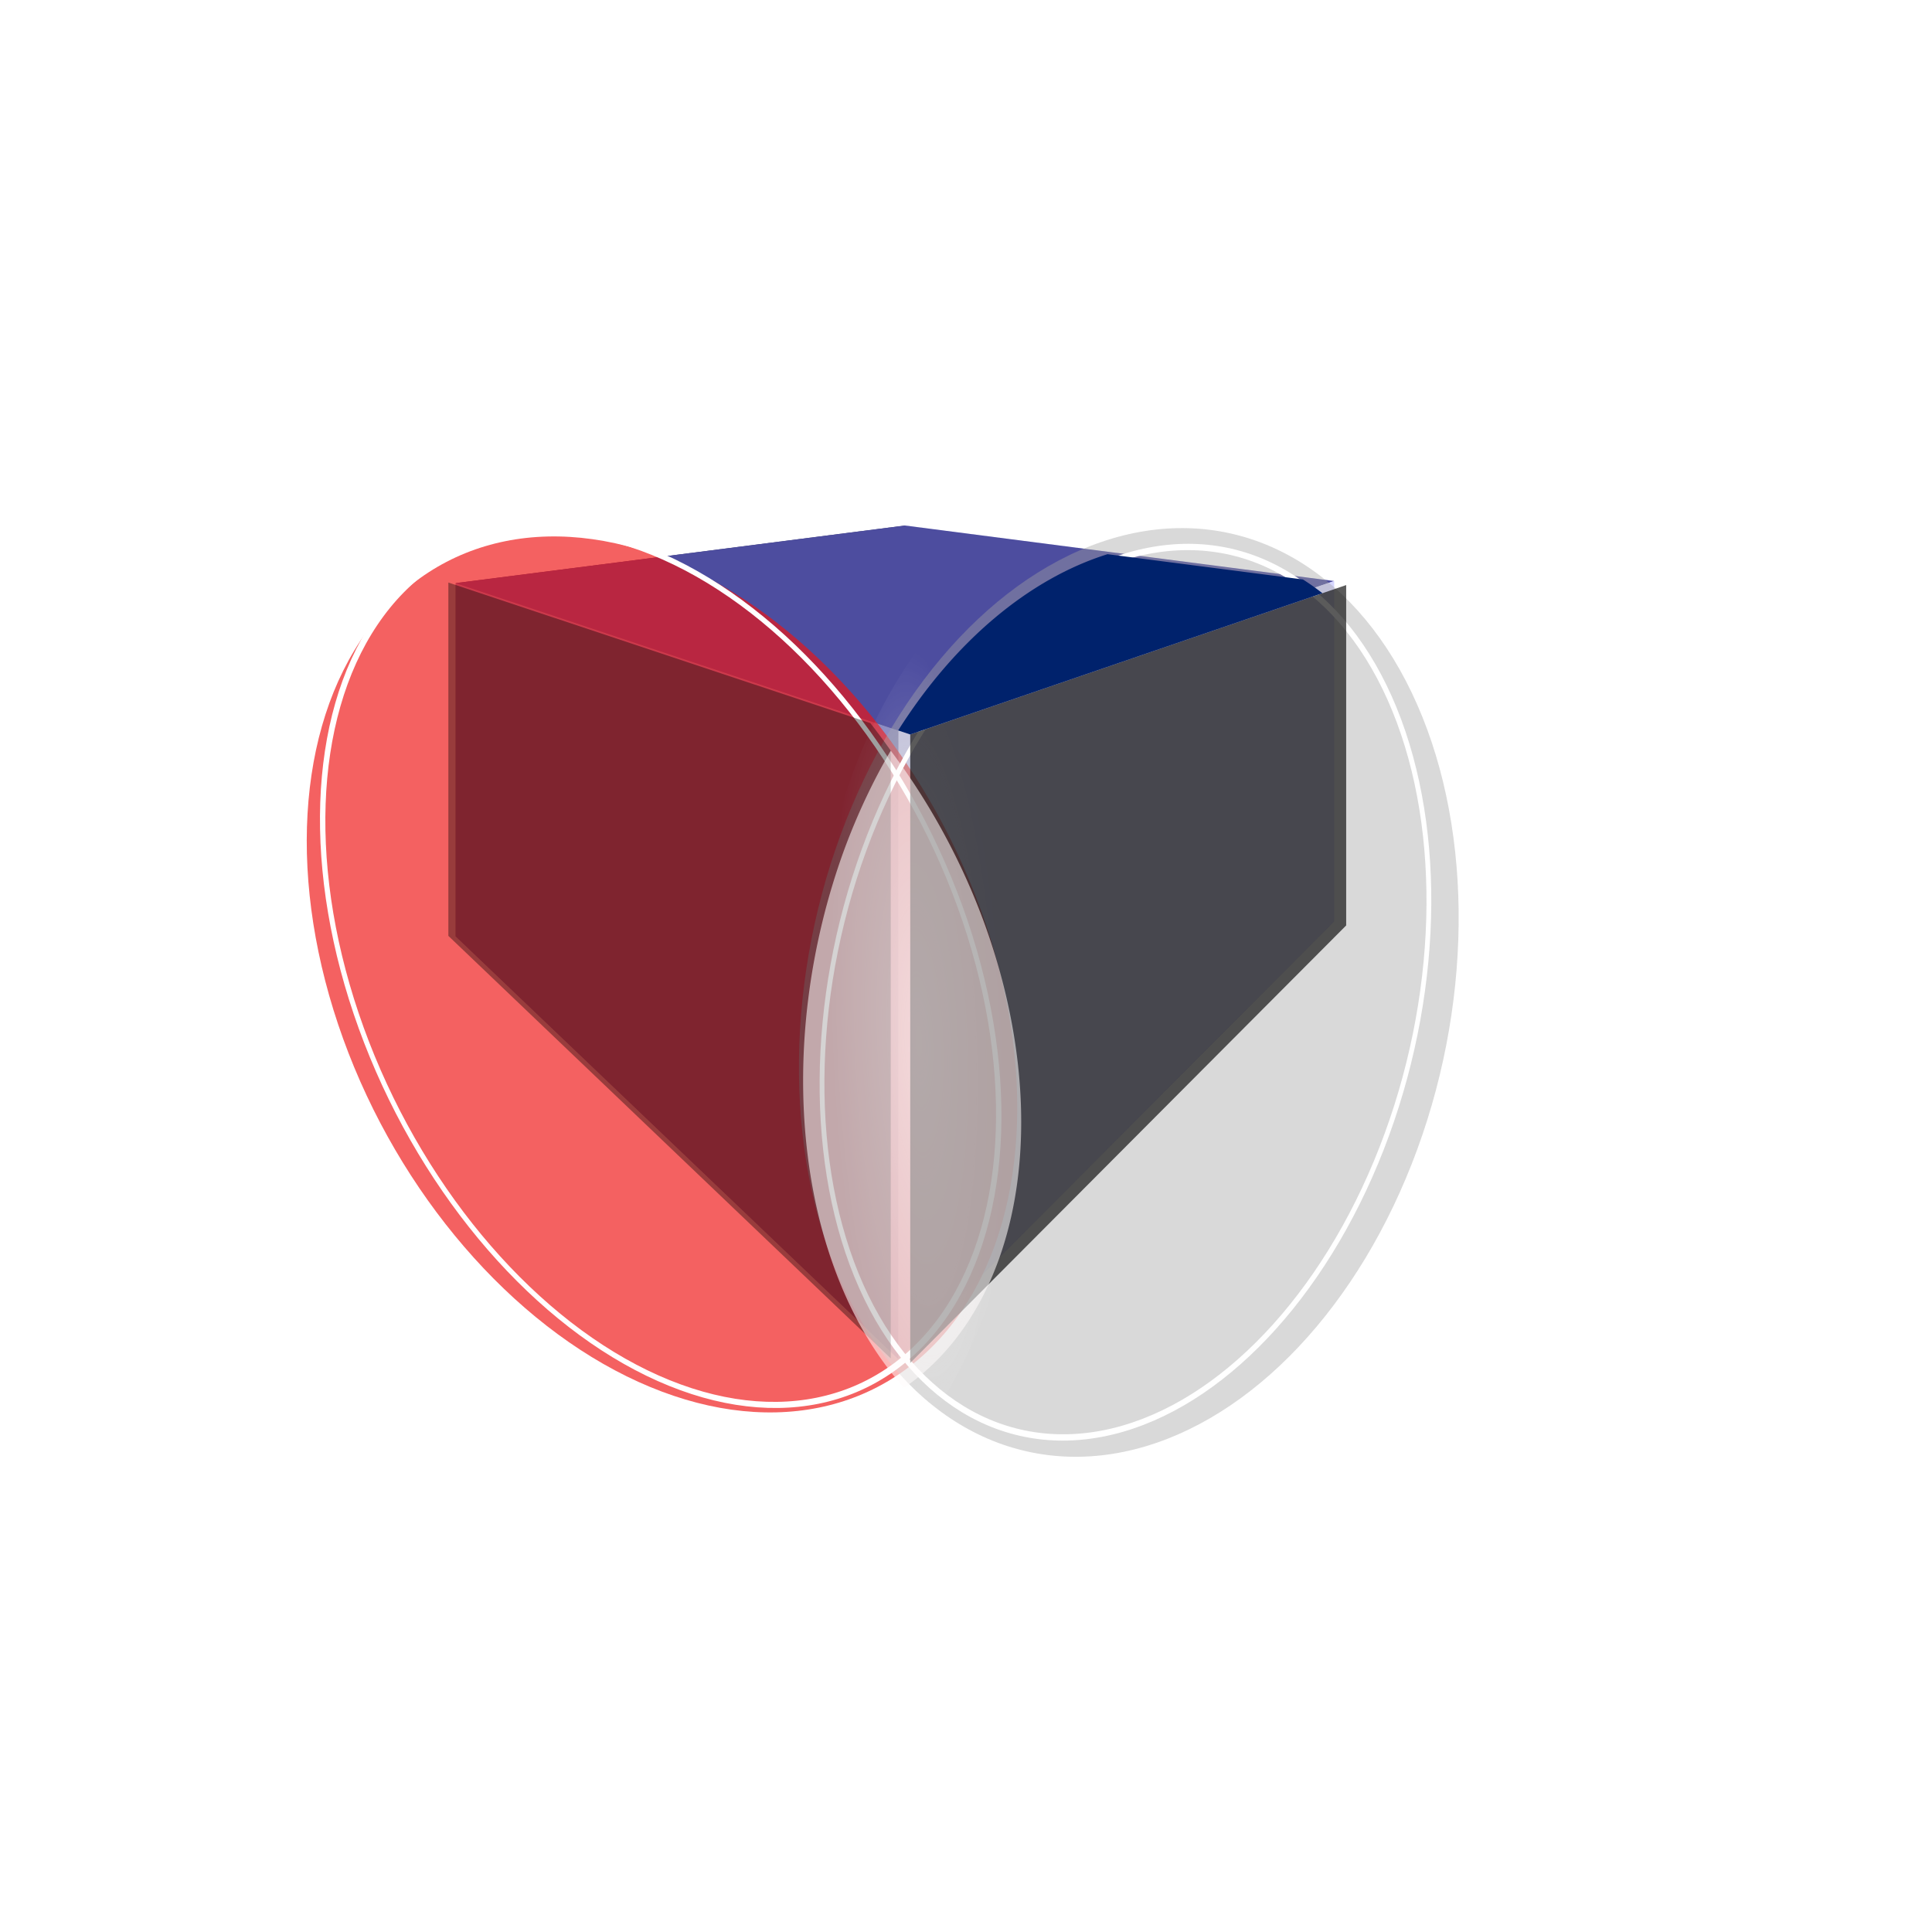 <?xml version="1.0" encoding="UTF-8" standalone="no"?>
<!-- Created with Inkscape (http://www.inkscape.org/) -->

<svg
   xmlns:dc="http://purl.org/dc/elements/1.1/"
   xmlns:cc="http://creativecommons.org/ns#"
   xmlns:rdf="http://www.w3.org/1999/02/22-rdf-syntax-ns#"
   xmlns:svg="http://www.w3.org/2000/svg"
   xmlns="http://www.w3.org/2000/svg"
   xmlns:xlink="http://www.w3.org/1999/xlink"
   xmlns:sodipodi="http://sodipodi.sourceforge.net/DTD/sodipodi-0.dtd"
   xmlns:inkscape="http://www.inkscape.org/namespaces/inkscape"
   width="215mm"
   height="215mm"
   viewBox="0 0 215 215"
   version="1.1"
   id="svg8"
   inkscape:version="0.92.1 r15371"
   sodipodi:docname="homepage-icon-projection.svg">
  <defs
     id="defs2">
    <inkscape:perspective
       sodipodi:type="inkscape:persp3d"
       inkscape:vp_x="-12.505946 : 171.1674 : 1"
       inkscape:vp_y="0 : 1562.0959 : 0"
       inkscape:vp_z="205.79128 : 169.98651 : 1"
       inkscape:persp3d-origin="83.080304 : 114.01143 : 1"
       id="perspective4558" />
    <linearGradient
       inkscape:collect="always"
       id="linearGradient4522">
      <stop
         style="stop-color:#feefef;stop-opacity:1;"
         offset="0"
         id="stop4518" />
      <stop
         style="stop-color:#ffffff;stop-opacity:0"
         offset="1"
         id="stop4520" />
    </linearGradient>
    <filter
       inkscape:collect="always"
       style="color-interpolation-filters:sRGB"
       id="filter6534"
       x="-0.041"
       width="1.081"
       y="-0.034"
       height="1.069">
      <feGaussianBlur
         inkscape:collect="always"
         stdDeviation="1.649"
         id="feGaussianBlur6536" />
    </filter>
    <filter
       inkscape:collect="always"
       style="color-interpolation-filters:sRGB"
       id="filter6554"
       x="-0.041"
       width="1.081"
       y="-0.034"
       height="1.069">
      <feGaussianBlur
         inkscape:collect="always"
         stdDeviation="1.649"
         id="feGaussianBlur6556" />
    </filter>
    <radialGradient
       inkscape:collect="always"
       xlink:href="#linearGradient4522"
       id="radialGradient4524"
       cx="233.967"
       cy="121.241"
       fx="233.967"
       fy="121.241"
       r="14.367"
       gradientTransform="matrix(0.789,-0.034,0.12,2.761,256.127,-175.195)"
       gradientUnits="userSpaceOnUse" />
    <filter
       inkscape:collect="always"
       style="color-interpolation-filters:sRGB"
       id="filter4554"
       x="-0.113"
       width="1.226"
       y="-0.041"
       height="1.082">
      <feGaussianBlur
         inkscape:collect="always"
         stdDeviation="1.352"
         id="feGaussianBlur4556" />
    </filter>
    <filter
       inkscape:collect="always"
       style="color-interpolation-filters:sRGB"
       id="filter4996"
       x="-0.155"
       width="1.311"
       y="-0.053"
       height="1.106">
      <feGaussianBlur
         inkscape:collect="always"
         stdDeviation="1.57"
         id="feGaussianBlur4998" />
    </filter>
  </defs>
  <sodipodi:namedview
     id="base"
     pagecolor="#ffffff"
     bordercolor="#666666"
     borderopacity="1.0"
     inkscape:pageopacity="0.0"
     inkscape:pageshadow="2"
     inkscape:zoom="1.4"
     inkscape:cx="461.34488"
     inkscape:cy="445.06429"
     inkscape:document-units="mm"
     inkscape:current-layer="layer1"
     showgrid="false"
     inkscape:window-width="1920"
     inkscape:window-height="986"
     inkscape:window-x="-11"
     inkscape:window-y="-11"
     inkscape:window-maximized="1" />
  <g
     inkscape:label="Layer 1"
     inkscape:groupmode="layer"
     id="layer1"
     style="display:inline"
     transform="translate(0,-82)">
    <g
       id="g4672"
       style="opacity:1;vector-effect:none;fill:#f23333;fill-opacity:1;stroke:none;stroke-width:11.339;stroke-linecap:butt;stroke-linejoin:round;stroke-miterlimit:4;stroke-dasharray:none;stroke-dashoffset:523.539;stroke-opacity:0;paint-order:fill markers stroke">
      <path
         d="m 50.718,146.89 v 39.318 L 100.712,167.124 v -26.642 z"
         style="fill:#353564;fill-rule:evenodd;stroke:none;stroke-width:17.896;stroke-linejoin:round"
         id="path4532" />
      <path
         d="M 50.718,186.208 99.949,233.22 148.463,184.539 100.712,167.124 Z"
         style="fill:#afafde;fill-rule:evenodd;stroke:none;stroke-width:17.896;stroke-linejoin:round"
         id="path4534" />
      <path
         d="m 100.712,140.482 47.751,6.179 v 37.879 L 100.712,167.124 Z"
         style="fill:#e9e9ff;fill-rule:evenodd;stroke:none;stroke-width:17.896;stroke-linejoin:round"
         id="path4536" />
      <path
         d="M 50.718,146.89 99.949,163.287 148.463,146.66 100.712,140.482 Z"
         style="fill:#4d4d9f;fill-rule:evenodd;stroke:none;stroke-width:17.896;stroke-linejoin:round"
         id="path4538" />
      <path
         d="m 99.949,163.287 v 69.934 L 148.463,184.539 V 146.66 Z"
         style="fill:#d7d7ff;fill-rule:evenodd;stroke:none;stroke-width:17.896;stroke-linejoin:round"
         id="path4540" />
      <path
         d="m 50.718,146.89 49.231,16.397 v 69.934 L 50.718,186.208 Z"
         style="fill:#8686bf;fill-rule:evenodd;stroke:none;stroke-width:17.896;stroke-linejoin:round"
         id="path4542" />
    </g>
    <ellipse
       style="display:inline;opacity:0.667;fill:#ee1313;fill-opacity:1;stroke:none;stroke-width:4.113;stroke-linecap:round;stroke-linejoin:round;stroke-miterlimit:4;stroke-dasharray:none;stroke-dashoffset:138.52;stroke-opacity:1;paint-order:stroke fill markers"
       id="path4530-0"
       cx="4.554"
       cy="203.553"
       rx="36.205"
       ry="51.289"
       transform="matrix(0.98,-0.198,0.34,0.94,0,0)" />
    <ellipse
       style="display:inline;opacity:0.409;fill:#a1a1a1;fill-opacity:1;stroke:none;stroke-width:4.153;stroke-linecap:round;stroke-linejoin:round;stroke-miterlimit:4;stroke-dasharray:none;stroke-dashoffset:138.52;stroke-opacity:1;paint-order:stroke fill markers"
       id="path4530-0-6"
       cx="186.227"
       cy="110.145"
       rx="36.557"
       ry="51.788"
       transform="matrix(0.878,0.478,-0.344,0.939,0,0)" />
    <ellipse
       style="display:inline;opacity:1;fill:none;fill-opacity:1;stroke:#ffffff;stroke-width:0.8;stroke-linecap:round;stroke-linejoin:round;stroke-miterlimit:4;stroke-dasharray:none;stroke-dashoffset:138.52;stroke-opacity:1;paint-order:stroke fill markers;filter:url(#filter6534)"
       id="path4530-0-7"
       cx="422.678"
       cy="152.126"
       rx="48.794"
       ry="57.596"
       transform="matrix(0.683,-0.138,0.303,0.837,-261.258,120.671)" />
    <ellipse
       style="display:inline;opacity:1;fill:none;fill-opacity:1;stroke:#ffffff;stroke-width:0.8;stroke-linecap:round;stroke-linejoin:round;stroke-miterlimit:4;stroke-dasharray:none;stroke-dashoffset:138.52;stroke-opacity:1;paint-order:stroke fill markers;filter:url(#filter6554)"
       id="path4530-0-6-4"
       cx="491.173"
       cy="151.279"
       rx="48.794"
       ry="57.596"
       transform="matrix(0.596,0.325,-0.298,0.815,-122.413,-90.507)" />
    <path
       style="display:inline;opacity:0.667;fill:url(#radialGradient4524);fill-opacity:1;stroke:none;stroke-width:5.222;stroke-linecap:round;stroke-linejoin:round;stroke-miterlimit:4;stroke-dasharray:none;stroke-dashoffset:138.52;stroke-opacity:1;paint-order:stroke fill markers;filter:url(#filter4554)"
       d="m 455.091,111.78 a 51.974,57.596 0 0 0 -14.047,39.276 51.974,57.596 0 0 0 14.686,40.123 51.974,57.596 0 0 0 14.047,-39.276 51.974,57.596 0 0 0 -14.686,-40.123 z"
       id="path4530-0-60"
       inkscape:connector-curvature="0"
       transform="matrix(0.848,0.128,-0.002,1.096,-283.517,-26.52)" />
    <g
       transform="translate(1.345,0.448)"
       id="g4672-3"
       style="display:inline;opacity:0.669;vector-effect:none;fill:#0b0b0b;fill-opacity:1;stroke:none;stroke-width:11.339;stroke-linecap:butt;stroke-linejoin:round;stroke-miterlimit:4;stroke-dasharray:none;stroke-dashoffset:523.539;stroke-opacity:0;paint-order:fill markers stroke">
      <path
         inkscape:connector-curvature="0"
         d="m 99.949,163.287 v 69.934 L 148.463,184.539 V 146.66 Z"
         style="fill:#0b0b0b;fill-rule:evenodd;stroke:none;stroke-width:17.896;stroke-linejoin:round;fill-opacity:1"
         id="path4540-3" />
    </g>
    <g
       transform="translate(-145.38,68.199)"
       id="g4672-3-2-5"
       style="display:inline;opacity:1;vector-effect:none;fill:#f23333;fill-opacity:1;stroke:none;stroke-width:11.339;stroke-linecap:butt;stroke-linejoin:round;stroke-miterlimit:4;stroke-dasharray:none;stroke-dashoffset:523.539;stroke-opacity:0;paint-order:fill markers stroke">
      <path
         style="fill:#000000;fill-rule:evenodd;stroke:none;stroke-width:17.896;stroke-linejoin:round;fill-opacity:1;opacity:0.377"
         d="m 195.274,78.63 v 39.318 l 49.231,47.013 V 97.337 a 51.816,35.447 62.355 0 0 -2.271,-3.066 z"
         id="path4542-2-7-4"
         inkscape:connector-curvature="0" />
    </g>
    <g
       transform="translate(-152.68,-94.513)"
       id="g4672-3-8"
       style="display:inline;opacity:1;vector-effect:none;fill:#00226c;fill-opacity:1;stroke:none;stroke-width:11.339;stroke-linecap:butt;stroke-linejoin:round;stroke-miterlimit:4;stroke-dasharray:none;stroke-dashoffset:523.539;stroke-opacity:0;paint-order:fill markers stroke">
      <path
         style="fill:#00226c;fill-rule:evenodd;stroke:none;stroke-width:17.896;stroke-linejoin:round;fill-opacity:1"
         d="m 275.93,238.185 a 35.791,52.32 12.355 0 0 -23.301,19.614 l 1.345,0.448 45.87,-15.72 a 35.791,52.32 12.355 0 0 -2.167,-1.528 z"
         id="path4538-8-9"
         inkscape:connector-curvature="0" />
    </g>
    <path
       style="display:inline;opacity:0.747;fill:#fffcfc;fill-opacity:1;stroke:none;stroke-width:4.091;stroke-linecap:round;stroke-linejoin:round;stroke-miterlimit:4;stroke-dasharray:none;stroke-dashoffset:138.52;stroke-opacity:1;paint-order:stroke fill markers;filter:url(#filter4996)"
       d="m 99.124,165.537 a 35.791,52.32 12.355 0 0 -5.168,10.999 35.791,52.32 12.355 0 0 6.651,59.899 51.816,35.447 62.355 0 0 8.981,-51.578 51.816,35.447 62.355 0 0 -10.464,-19.32 z"
       id="path4530-0-4"
       inkscape:connector-curvature="0" />
  </g>
  <g
     inkscape:groupmode="layer"
     id="layer2"
     inkscape:label="Layer 2"
     transform="translate(0,-82)" />
</svg>
